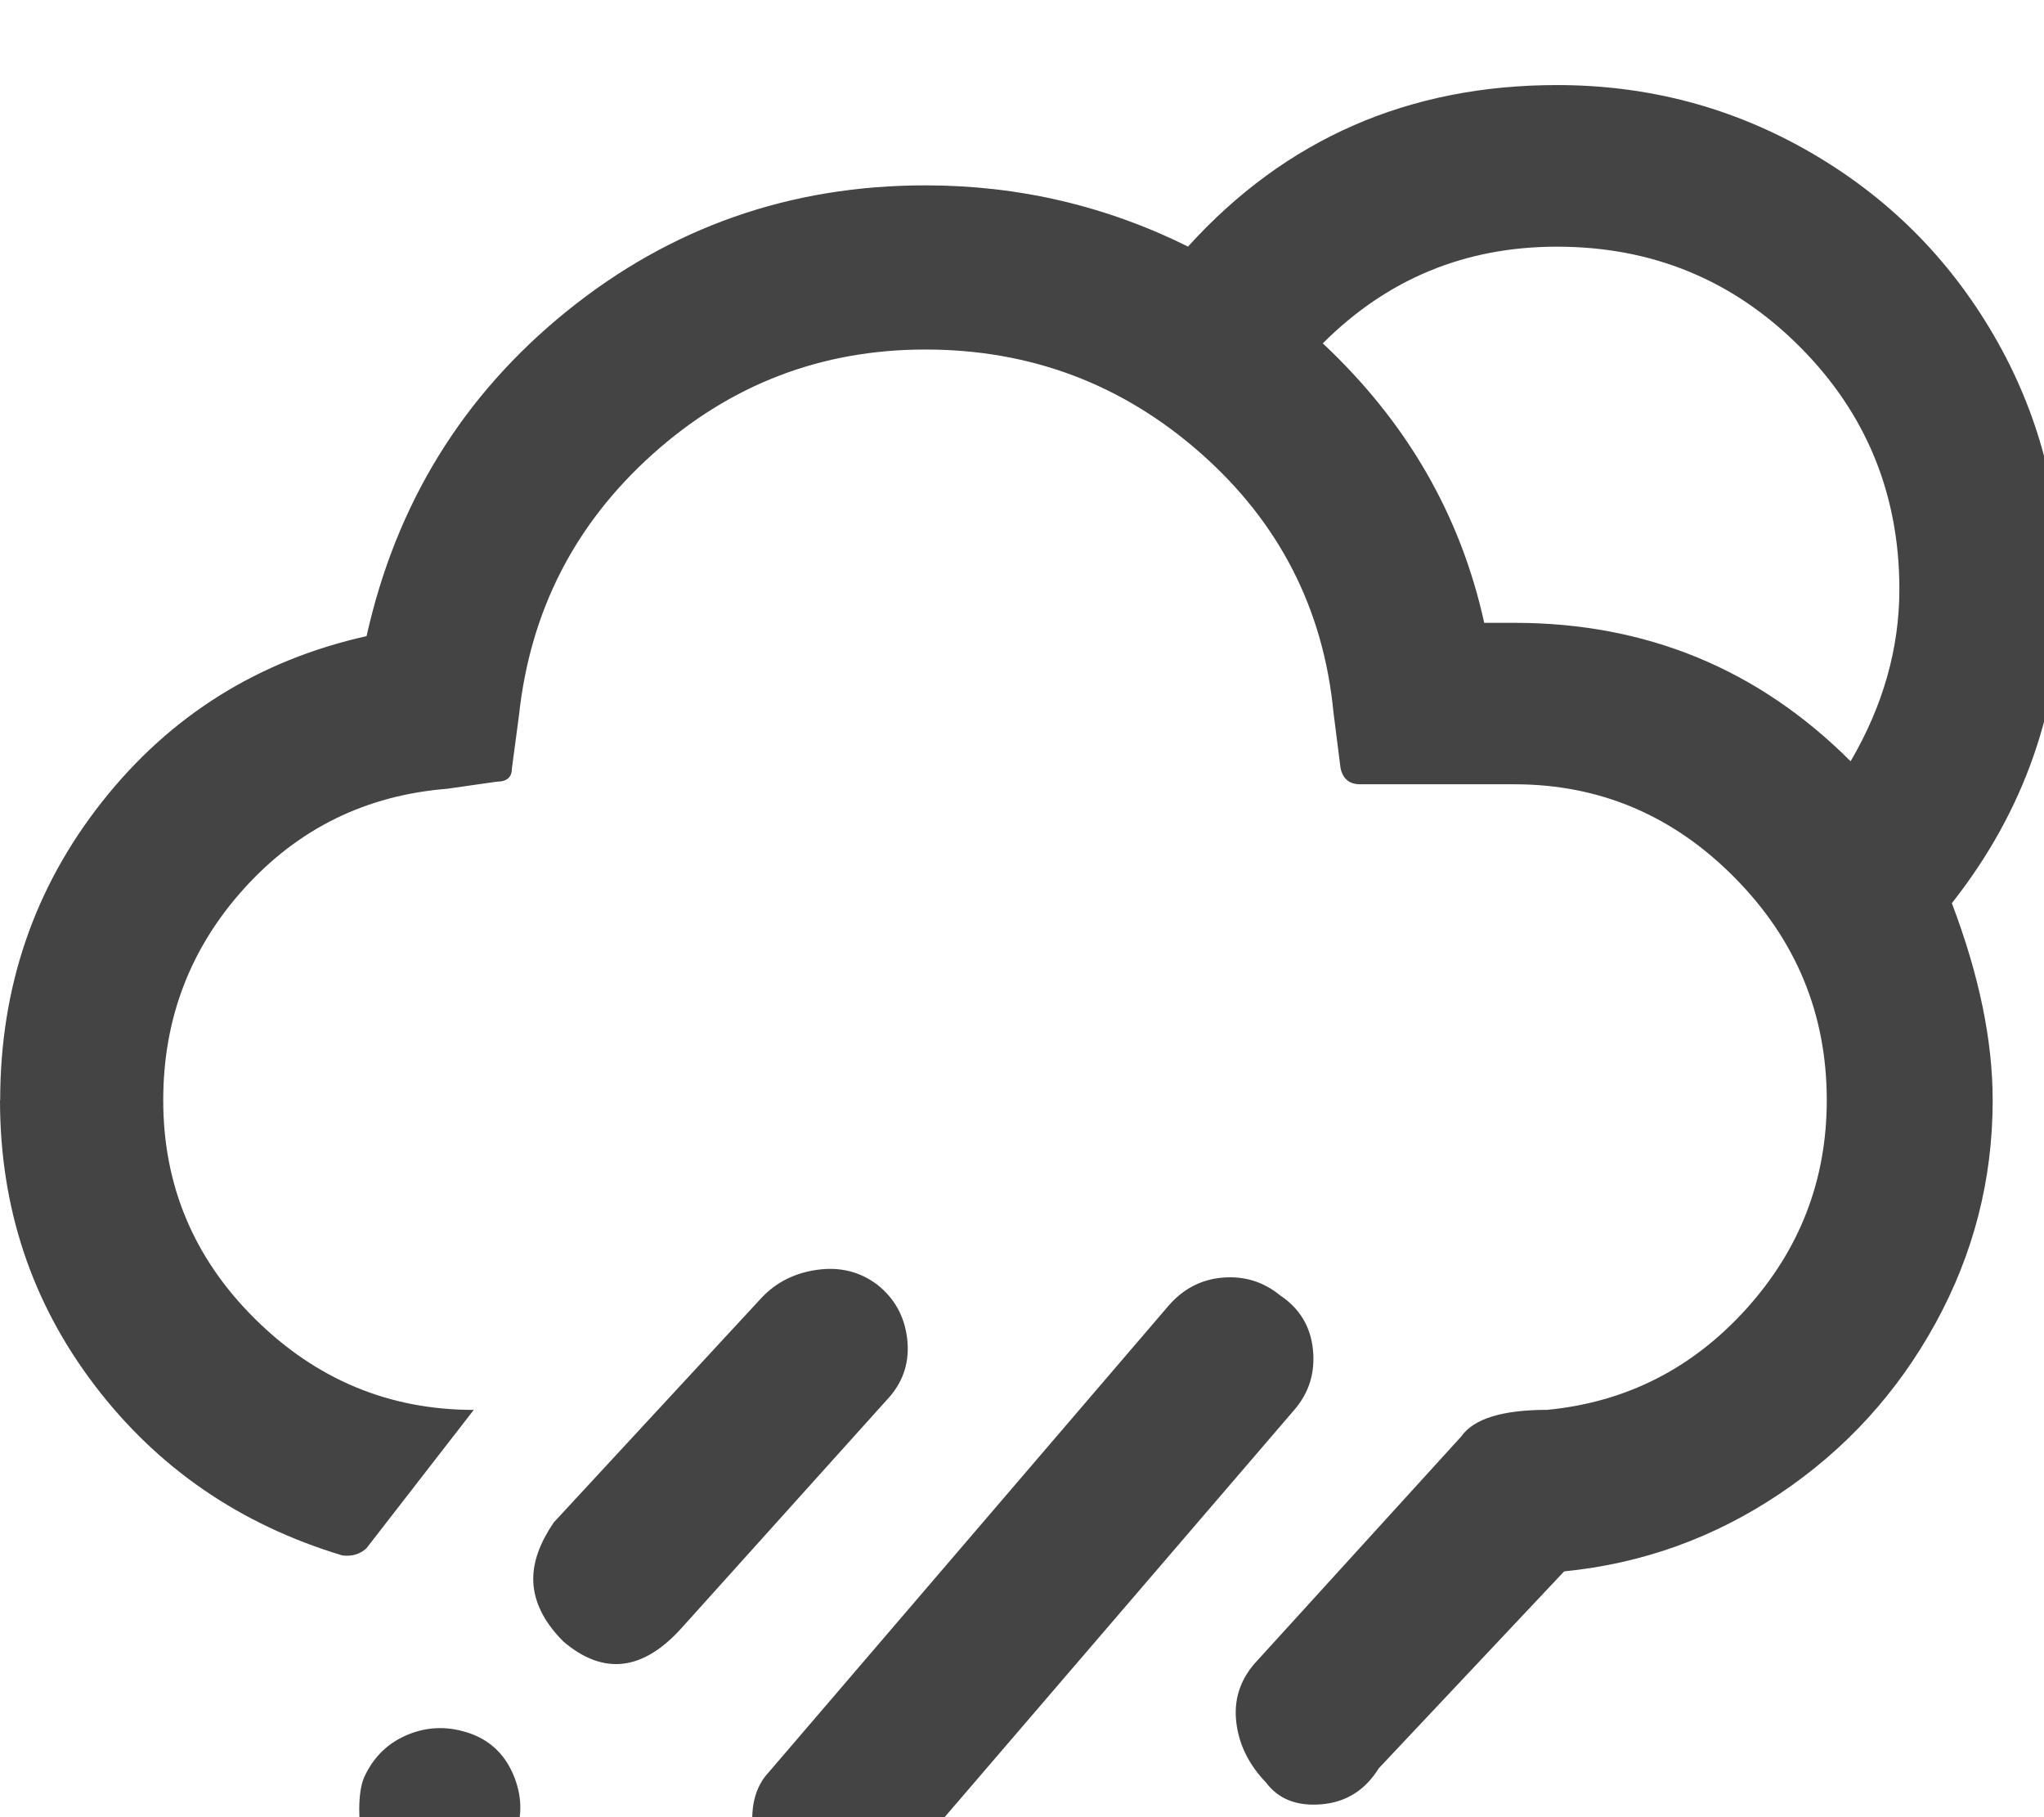 <?xml version="1.0" encoding="utf-8"?>
<!-- Generated by IcoMoon.io -->
<!DOCTYPE svg PUBLIC "-//W3C//DTD SVG 1.1//EN" "http://www.w3.org/Graphics/SVG/1.1/DTD/svg11.dtd">
<svg version="1.1" xmlns="http://www.w3.org/2000/svg" xmlns:xlink="http://www.w3.org/1999/xlink" width="36" height="32" viewBox="0 0 36 32">
<path fill="#444444" d="M0 19.375q0 2.828 1.664 5.016t4.367 3q0.25 0.031 0.422-0.125l1.891-2.438q-2.234 0-3.852-1.602t-1.617-3.852q0-2.156 1.43-3.734t3.57-1.75l0.875-0.125q0.266 0 0.266-0.234l0.125-0.938q0.297-2.75 2.352-4.594t4.805-1.844q2.781 0 4.852 1.828t2.336 4.563l0.125 0.984q0.063 0.281 0.344 0.281h2.719q2.25 0 3.875 1.641t1.625 3.922q0 2.109-1.422 3.68t-3.5 1.773q-1.188 0-1.516 0.469l-3.641 4q-0.391 0.453-0.32 1.039t0.523 1.055q0.328 0.438 0.977 0.383t1.008-0.633l3.266-3.469q2.063-0.203 3.797-1.367t2.742-3 1.008-3.93q0-1.578-0.719-3.469 1.922-2.438 1.922-5.531 0-2.438-1.188-4.477t-3.234-3.219-4.453-1.18q-3.922 0-6.5 2.844-2.172-1.078-4.625-1.078-3.578 0-6.32 2.219t-3.523 5.719q-2.859 0.641-4.656 2.914t-1.797 5.258zM6.328 31.875q0 0.359 0.078 0.531 0.203 0.531 0.734 0.734 0.563 0.25 1.133 0.039t0.758-0.758q0.25-0.547 0.031-1.117t-0.766-0.773q-0.563-0.203-1.094 0.008t-0.781 0.742q-0.094 0.203-0.094 0.594zM9.391 27.797q0 0.578 0.531 1.109 1.063 0.906 2.094-0.25l3.656-4.063q0.375-0.438 0.305-1.023t-0.523-0.945q-0.453-0.344-1.047-0.266t-0.984 0.484l-3.672 3.969q-0.359 0.531-0.359 0.984zM10.469 36.016q0 0.297 0.125 0.531 0.219 0.563 0.688 0.766 0.297 0.125 0.609 0.125 0.188 0 0.531-0.094 0.531-0.234 0.734-0.75 0.25-0.5 0.039-1.063t-0.742-0.766q-0.563-0.266-1.094-0.047t-0.813 0.797q-0.078 0.234-0.078 0.5zM13.25 32.031v0.219q0.047 0.609 0.531 1 0.359 0.453 0.992 0.398t0.992-0.633l7.031-8.188q0.391-0.453 0.328-1.063t-0.578-0.953q-0.438-0.359-1.008-0.313t-0.961 0.5l-7.031 8.203q-0.297 0.313-0.297 0.828zM19.297 33.422q-0.172 0.563 0 1.031 0.219 0.547 0.75 0.813 0.266 0.125 0.594 0.125 0.156 0 0.5-0.094 0.563-0.219 0.766-0.766 0.25-0.563 0.047-1.094t-0.734-0.734q-0.563-0.266-1.102-0.055t-0.82 0.773zM23.297 6.047q1.703-1.703 4.125-1.703 2.516 0 4.273 1.758t1.758 4.273q0 1.563-0.859 3.031-2.438-2.438-5.922-2.438h-0.531q-0.625-2.844-2.844-4.922z"></path>
</svg>
